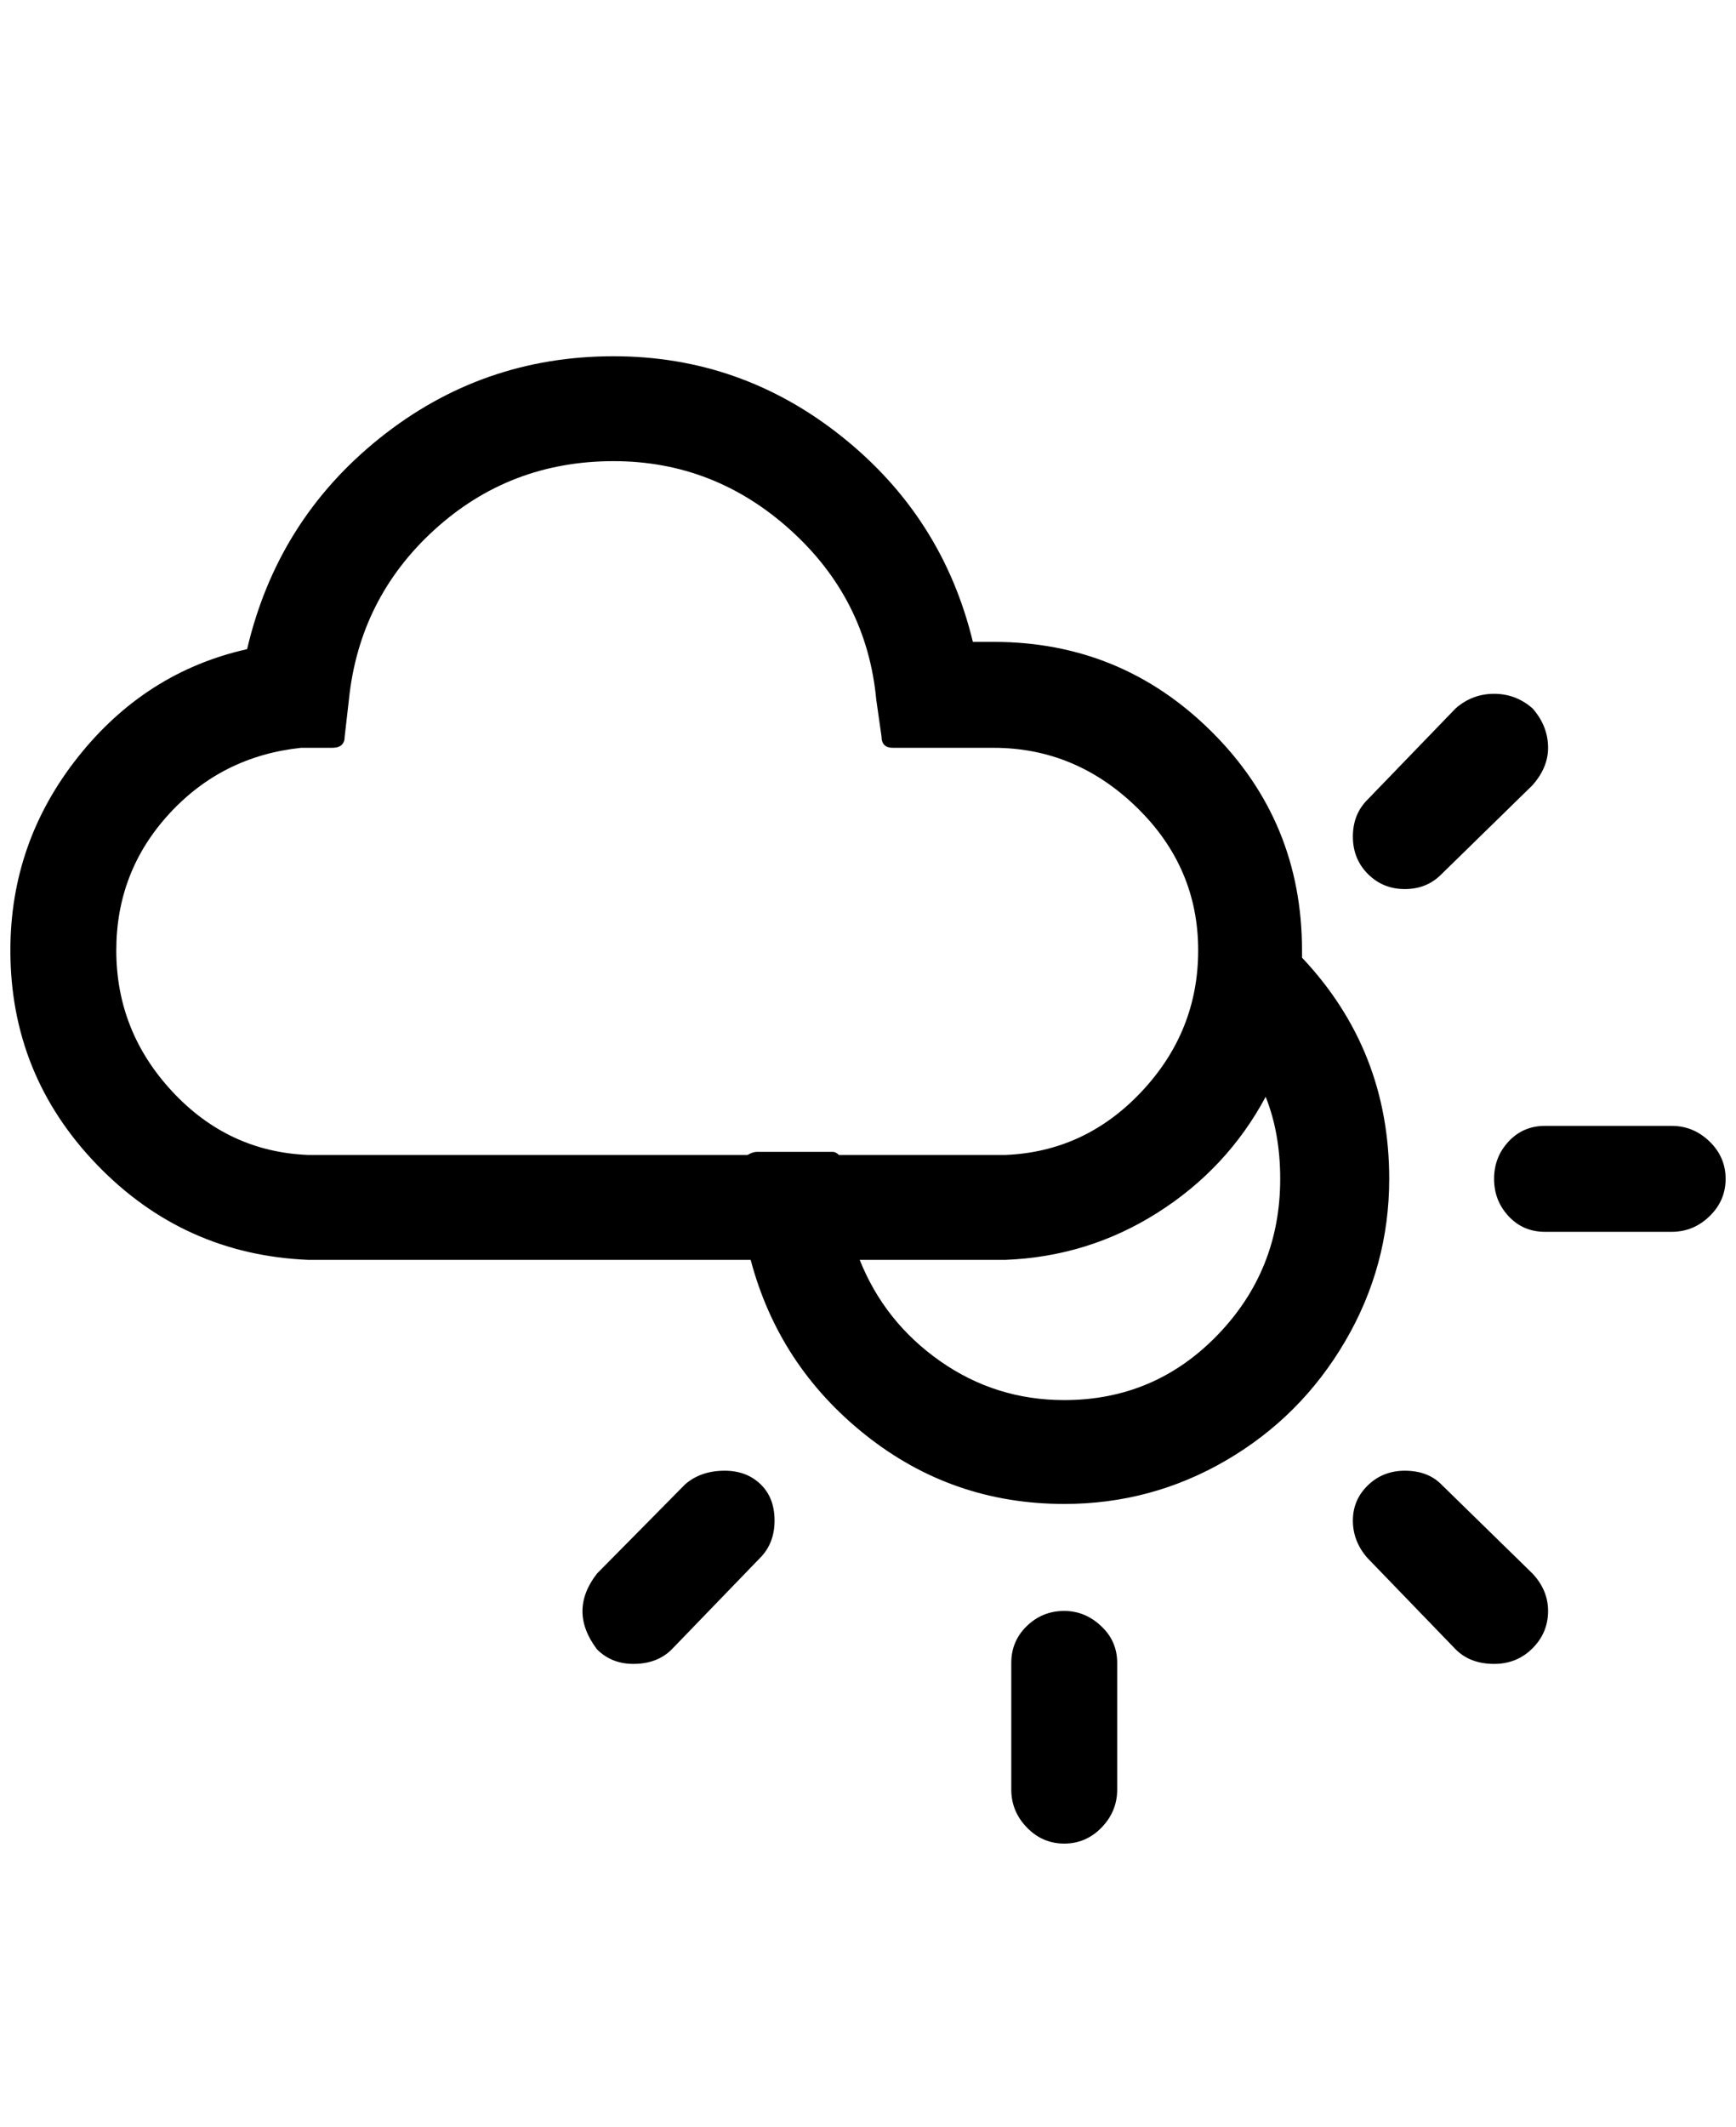 <?xml version="1.0" standalone="no"?>
<!DOCTYPE svg PUBLIC "-//W3C//DTD SVG 1.1//EN" "http://www.w3.org/Graphics/SVG/1.1/DTD/svg11.dtd" >
<svg xmlns="http://www.w3.org/2000/svg" xmlns:xlink="http://www.w3.org/1999/xlink" version="1.1" viewBox="-10 0 1672 2048">
   <path fill="currentColor"
d="M0 915q0 -104 65 -186t163 -104q29 -124 127.5 -203t225.5 -79q123 0 220 77.5t126 197.5h20q123 0 210 86.5t87 210.5v2v5q84 89 84 213q0 84 -42.5 156.5t-114.5 114.5t-156 42q-108 0 -191.5 -66.5t-110.5 -168.5h-426q-120 -5 -203.5 -91.5t-83.5 -206.5zM102 915
q0 78 54 136t131 61h423q5 -3 9 -3h73q3 0 6 3h160q77 -3 131.5 -61t54.5 -136q0 -80 -59 -137.5t-138 -57.5h-97q-11 0 -11 -11l-5 -35q-9 -97 -82.5 -163.5t-170.5 -66.5q-100 0 -172.5 66t-82.5 164l-4 35q0 11 -12 11h-30q-76 8 -127 63.5t-51 131.5zM565 1588
q-28 -37 0 -73l85 -86q15 -13 38 -13q21 0 34.5 13t13.5 35t-14 36l-85 88q-14 14 -37 14q-21 0 -35 -14zM818 1213q24 60 77.5 97.5t119.5 37.5q87 0 147.5 -62.5t60.5 -150.5q0 -44 -14 -79q-37 69 -104 111.5t-147 45.5h-140zM964 1601q0 -21 15 -35.5t36 -14.5t37 16
q14 14 14 34v122q0 21 -15 36.5t-36 15.5t-36 -15.5t-15 -36.5v-122zM1293 1464q0 -20 14.5 -34t35.5 -14q22 0 35 13l88 86q15 16 15 36q0 21 -15 36t-37 15q-23 0 -37 -14l-85 -88q-14 -16 -14 -36zM1293 805.5q0 -21.5 14 -35.5l85 -88q16 -14 37 -14t37 14q15 17 15 38
q0 19 -15 36l-88 86q-14 14 -35 14t-35.5 -14.5t-14.5 -36zM1429 1135q0 -21 14 -36t35 -15h122q21 0 36.5 15t15.5 36t-15.5 36t-36.5 15h-122q-21 0 -35 -15t-14 -36z" />
</svg>
